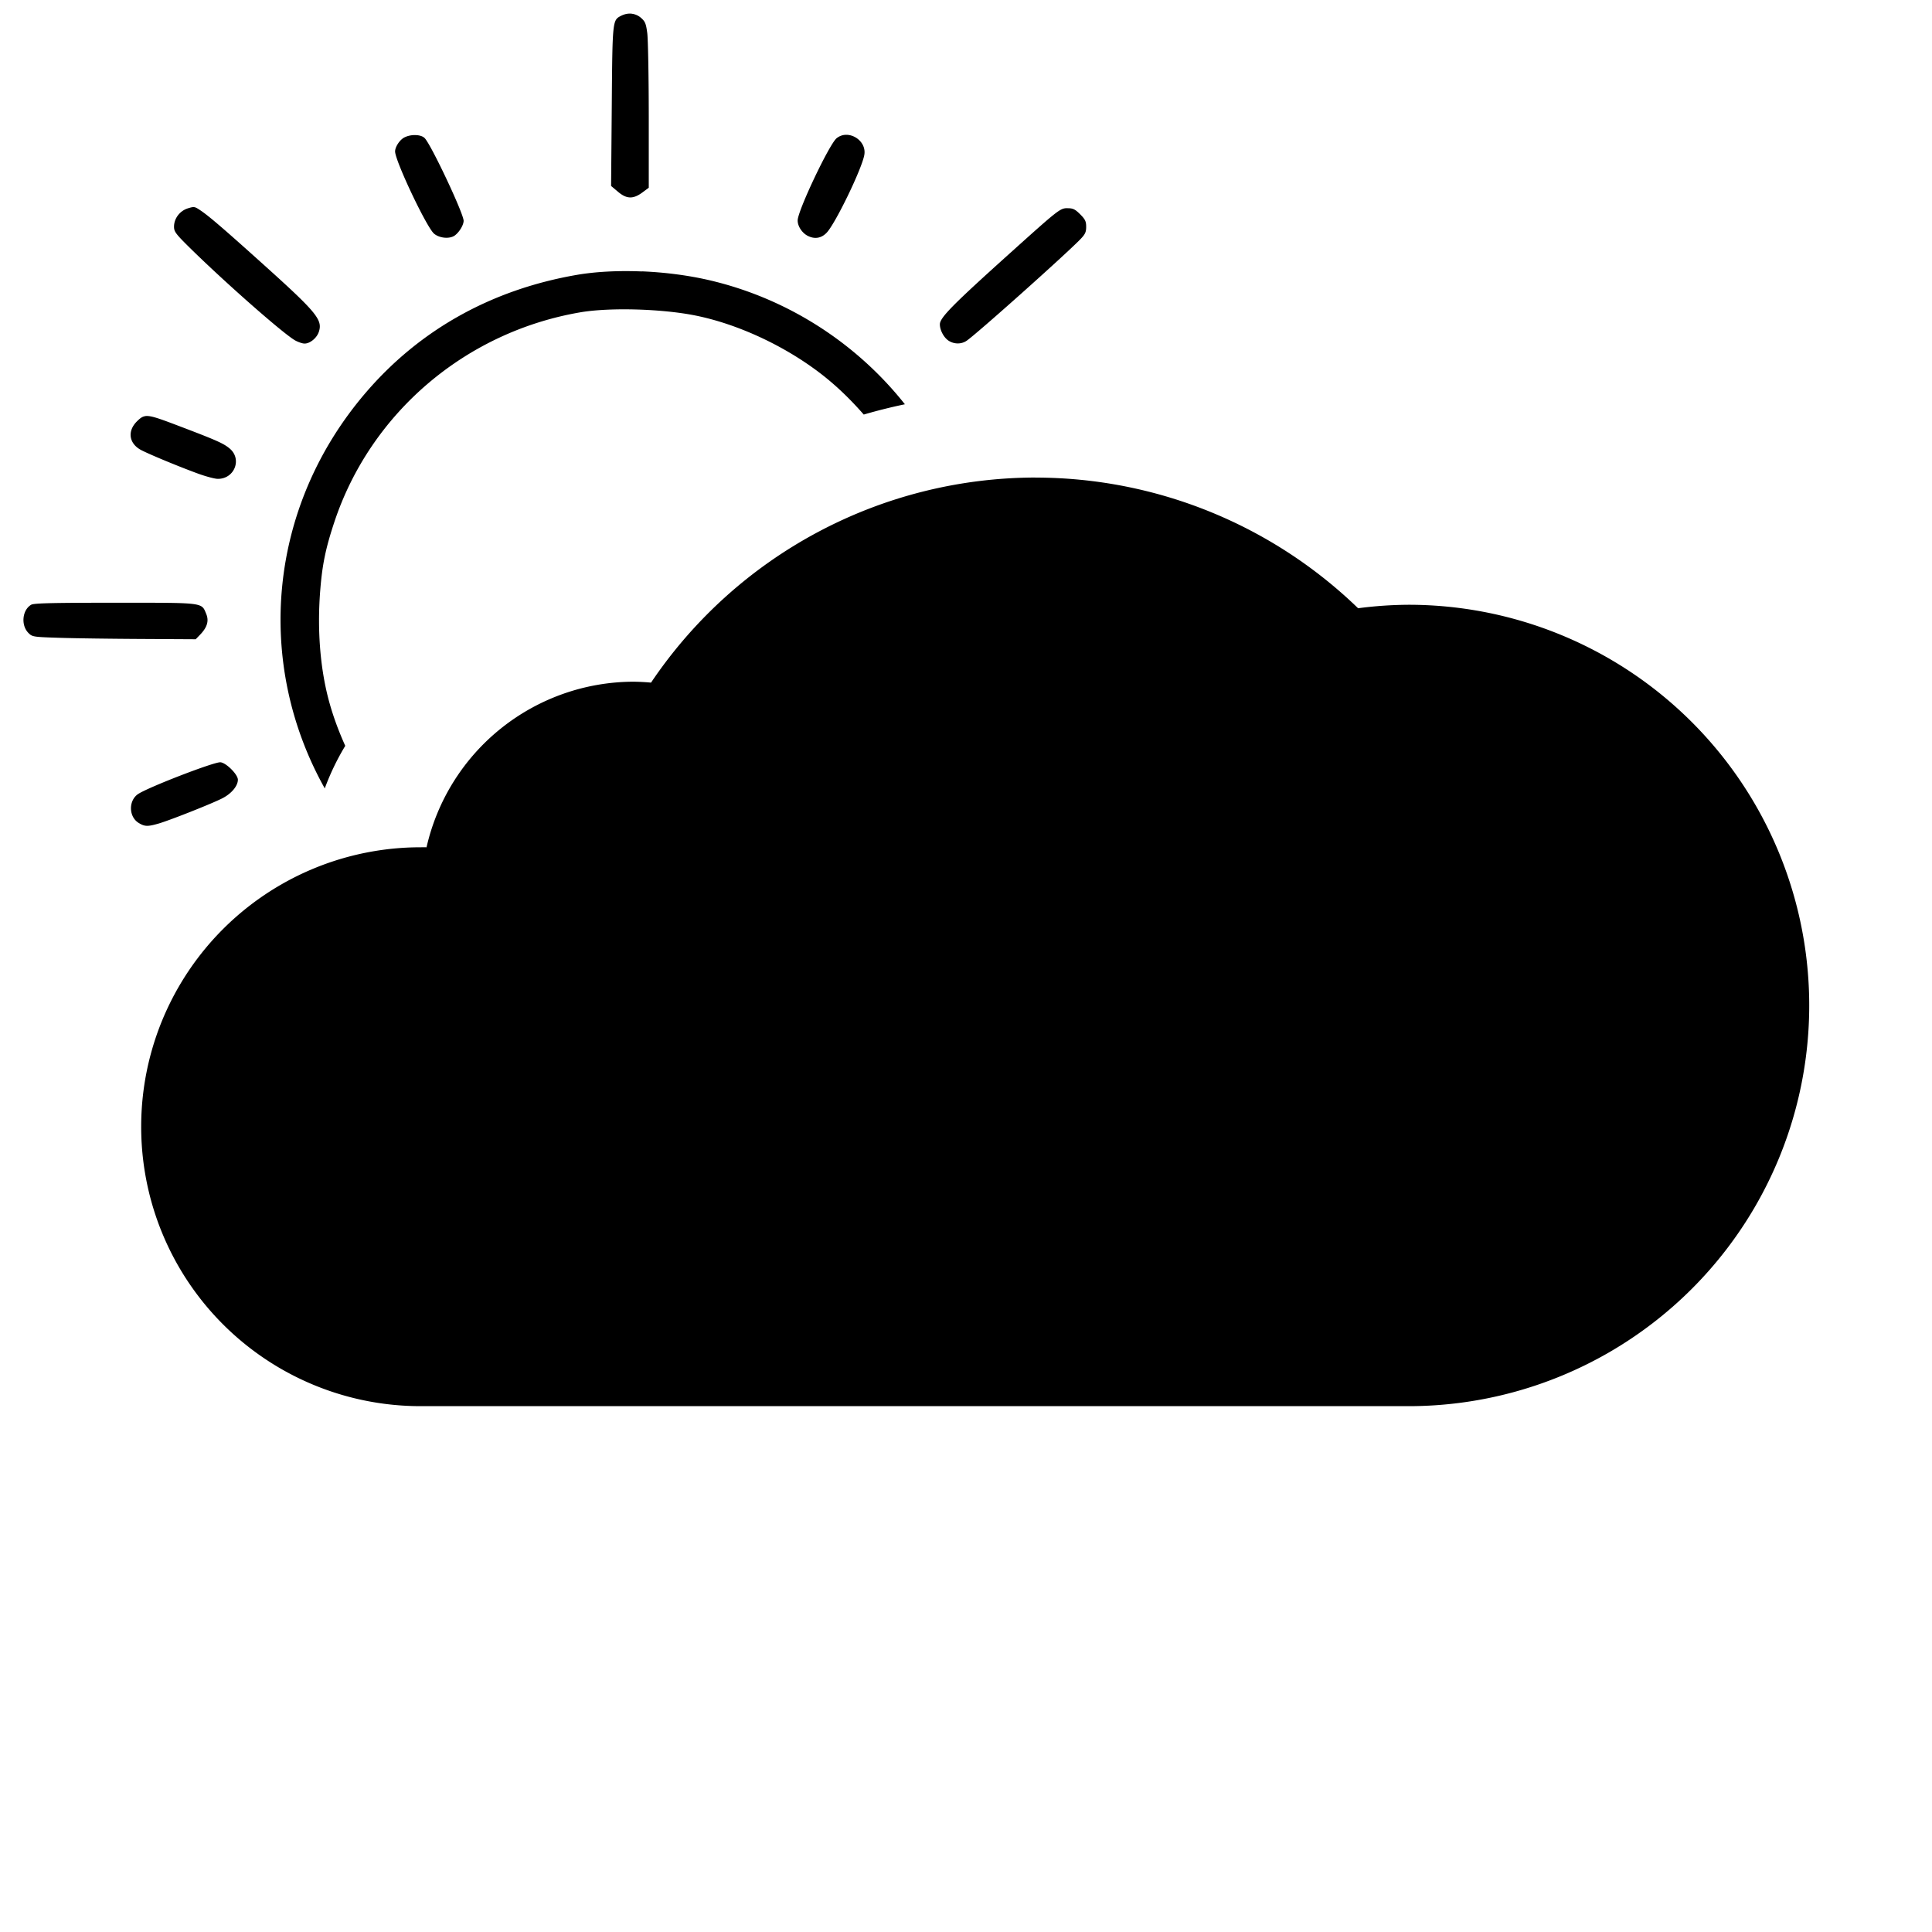 <svg version="1.1" viewBox="0 0 40 40" xmlns="http://www.w3.org/2000/svg">
 <path d="m21.435 9.887a9.611 9.611 0 0 0-7.956 4.246 4.405 4.405 0 0 0-0.364-0.019 4.405 4.405 0 0 0-4.284 3.428 5.784 5.784 0 0 0-0.12 0 5.784 5.784 0 0 0-5.788 5.783 5.784 5.784 0 0 0 5.788 5.788h20.451a8.296 8.296 0 0 0 8.296-8.296 8.296 8.296 0 0 0-8.296-8.296 8.296 8.296 0 0 0-1.044 0.072 9.611 9.611 0 0 0-6.683-2.705z" style="stroke-width:3.006"/>
 <path d="m13.076 0.283c-0.072-0.007-0.147 0.008-0.219 0.045-0.177 0.091-0.177 0.092-0.191 1.875l-0.014 1.647 0.139 0.117c0.18 0.154 0.315 0.16 0.506 0.02l0.135-0.1v-1.488c-5.8e-4 -0.818-0.015-1.589-0.031-1.713-0.025-0.192-0.042-0.239-0.127-0.314-0.056-0.05-0.125-0.08-0.197-0.088zm4.445 2.508c-0.07 3.86e-5 -0.138 0.022-0.199 0.07-0.149 0.118-0.8 1.488-0.807 1.699-0.004 0.118 0.089 0.262 0.207 0.322 0.145 0.075 0.285 0.051 0.395-0.066 0.182-0.194 0.723-1.311 0.777-1.605 0.043-0.229-0.164-0.42-0.373-0.42zm-8.918 0.006c-0.078-0.003-0.164 0.014-0.232 0.049-0.095 0.049-0.191 0.195-0.191 0.289 0 0.195 0.653 1.574 0.807 1.703 0.114 0.096 0.328 0.114 0.432 0.035 0.093-0.07 0.179-0.215 0.18-0.301 4.161e-4 -0.15-0.673-1.579-0.807-1.713-0.039-0.039-0.109-0.06-0.188-0.062zm-4.58 1.492c-0.035-0.005-0.07 0.005-0.135 0.025-0.167 0.053-0.285 0.21-0.285 0.379-3.2e-5 0.105 0.034 0.15 0.363 0.473 0.744 0.728 1.927 1.766 2.15 1.885 0.062 0.033 0.146 0.062 0.188 0.062 0.112 0.002 0.255-0.114 0.297-0.242 0.084-0.254-0.045-0.405-1.227-1.467-0.772-0.694-1.061-0.94-1.225-1.049-0.06-0.04-0.092-0.061-0.127-0.066zm18.082 0.021c-0.156 0-0.181 0.02-1.199 0.936-1.184 1.065-1.447 1.331-1.447 1.469 0 0.123 0.085 0.28 0.186 0.342 0.114 0.071 0.258 0.071 0.365 0 0.191-0.126 2.039-1.775 2.357-2.103 0.1-0.104 0.121-0.147 0.121-0.258 0-0.113-0.02-0.155-0.125-0.26-0.104-0.104-0.149-0.125-0.258-0.125zm-8.816 1.31c-0.483-0.02-0.954 0.003-1.352 0.072-1.758 0.305-3.241 1.132-4.356 2.428-2.041 2.372-2.31 5.608-0.857 8.203a5.092 5.092 0 0 1 0.424-0.881c-0.127-0.283-0.238-0.575-0.324-0.881-0.191-0.679-0.26-1.491-0.195-2.324 0.042-0.544 0.112-0.882 0.293-1.428 0.751-2.26 2.712-3.933 5.088-4.342 0.608-0.105 1.692-0.075 2.391 0.066 0.867 0.175 1.826 0.618 2.576 1.191 0.329 0.251 0.63 0.543 0.906 0.859a11.109 11.109 0 0 1 0.852-0.213c-1-1.262-2.421-2.185-4.029-2.564-0.44-0.104-0.933-0.168-1.416-0.188zm-10.283 2.996c-0.066 0.01-0.11 0.048-0.172 0.109-0.205 0.205-0.163 0.466 0.098 0.598 0.195 0.099 0.786 0.343 1.172 0.484 0.16 0.058 0.34 0.106 0.402 0.107 0.347 0.005 0.511-0.407 0.25-0.627-0.126-0.106-0.265-0.169-1.045-0.465-0.423-0.161-0.595-0.223-0.705-0.207zm-0.625 3.863c-1.29 0-1.678 0.009-1.734 0.041-0.187 0.107-0.218 0.424-0.059 0.584 0.082 0.082 0.093 0.084 0.672 0.102 0.323 0.01 1.083 0.02 1.69 0.023l1.102 0.006 0.1-0.104c0.141-0.15 0.176-0.281 0.117-0.422-0.1-0.24-0.028-0.23-1.887-0.23zm2.178 3.303c-0.147 0-1.435 0.496-1.688 0.65-0.213 0.13-0.213 0.477 0.002 0.607 0.123 0.075 0.184 0.077 0.41 0.012 0.24-0.07 1.103-0.412 1.32-0.523 0.191-0.098 0.322-0.256 0.322-0.385 0-0.112-0.254-0.361-0.367-0.361z" style="stroke-width:.032"/>
</svg>
